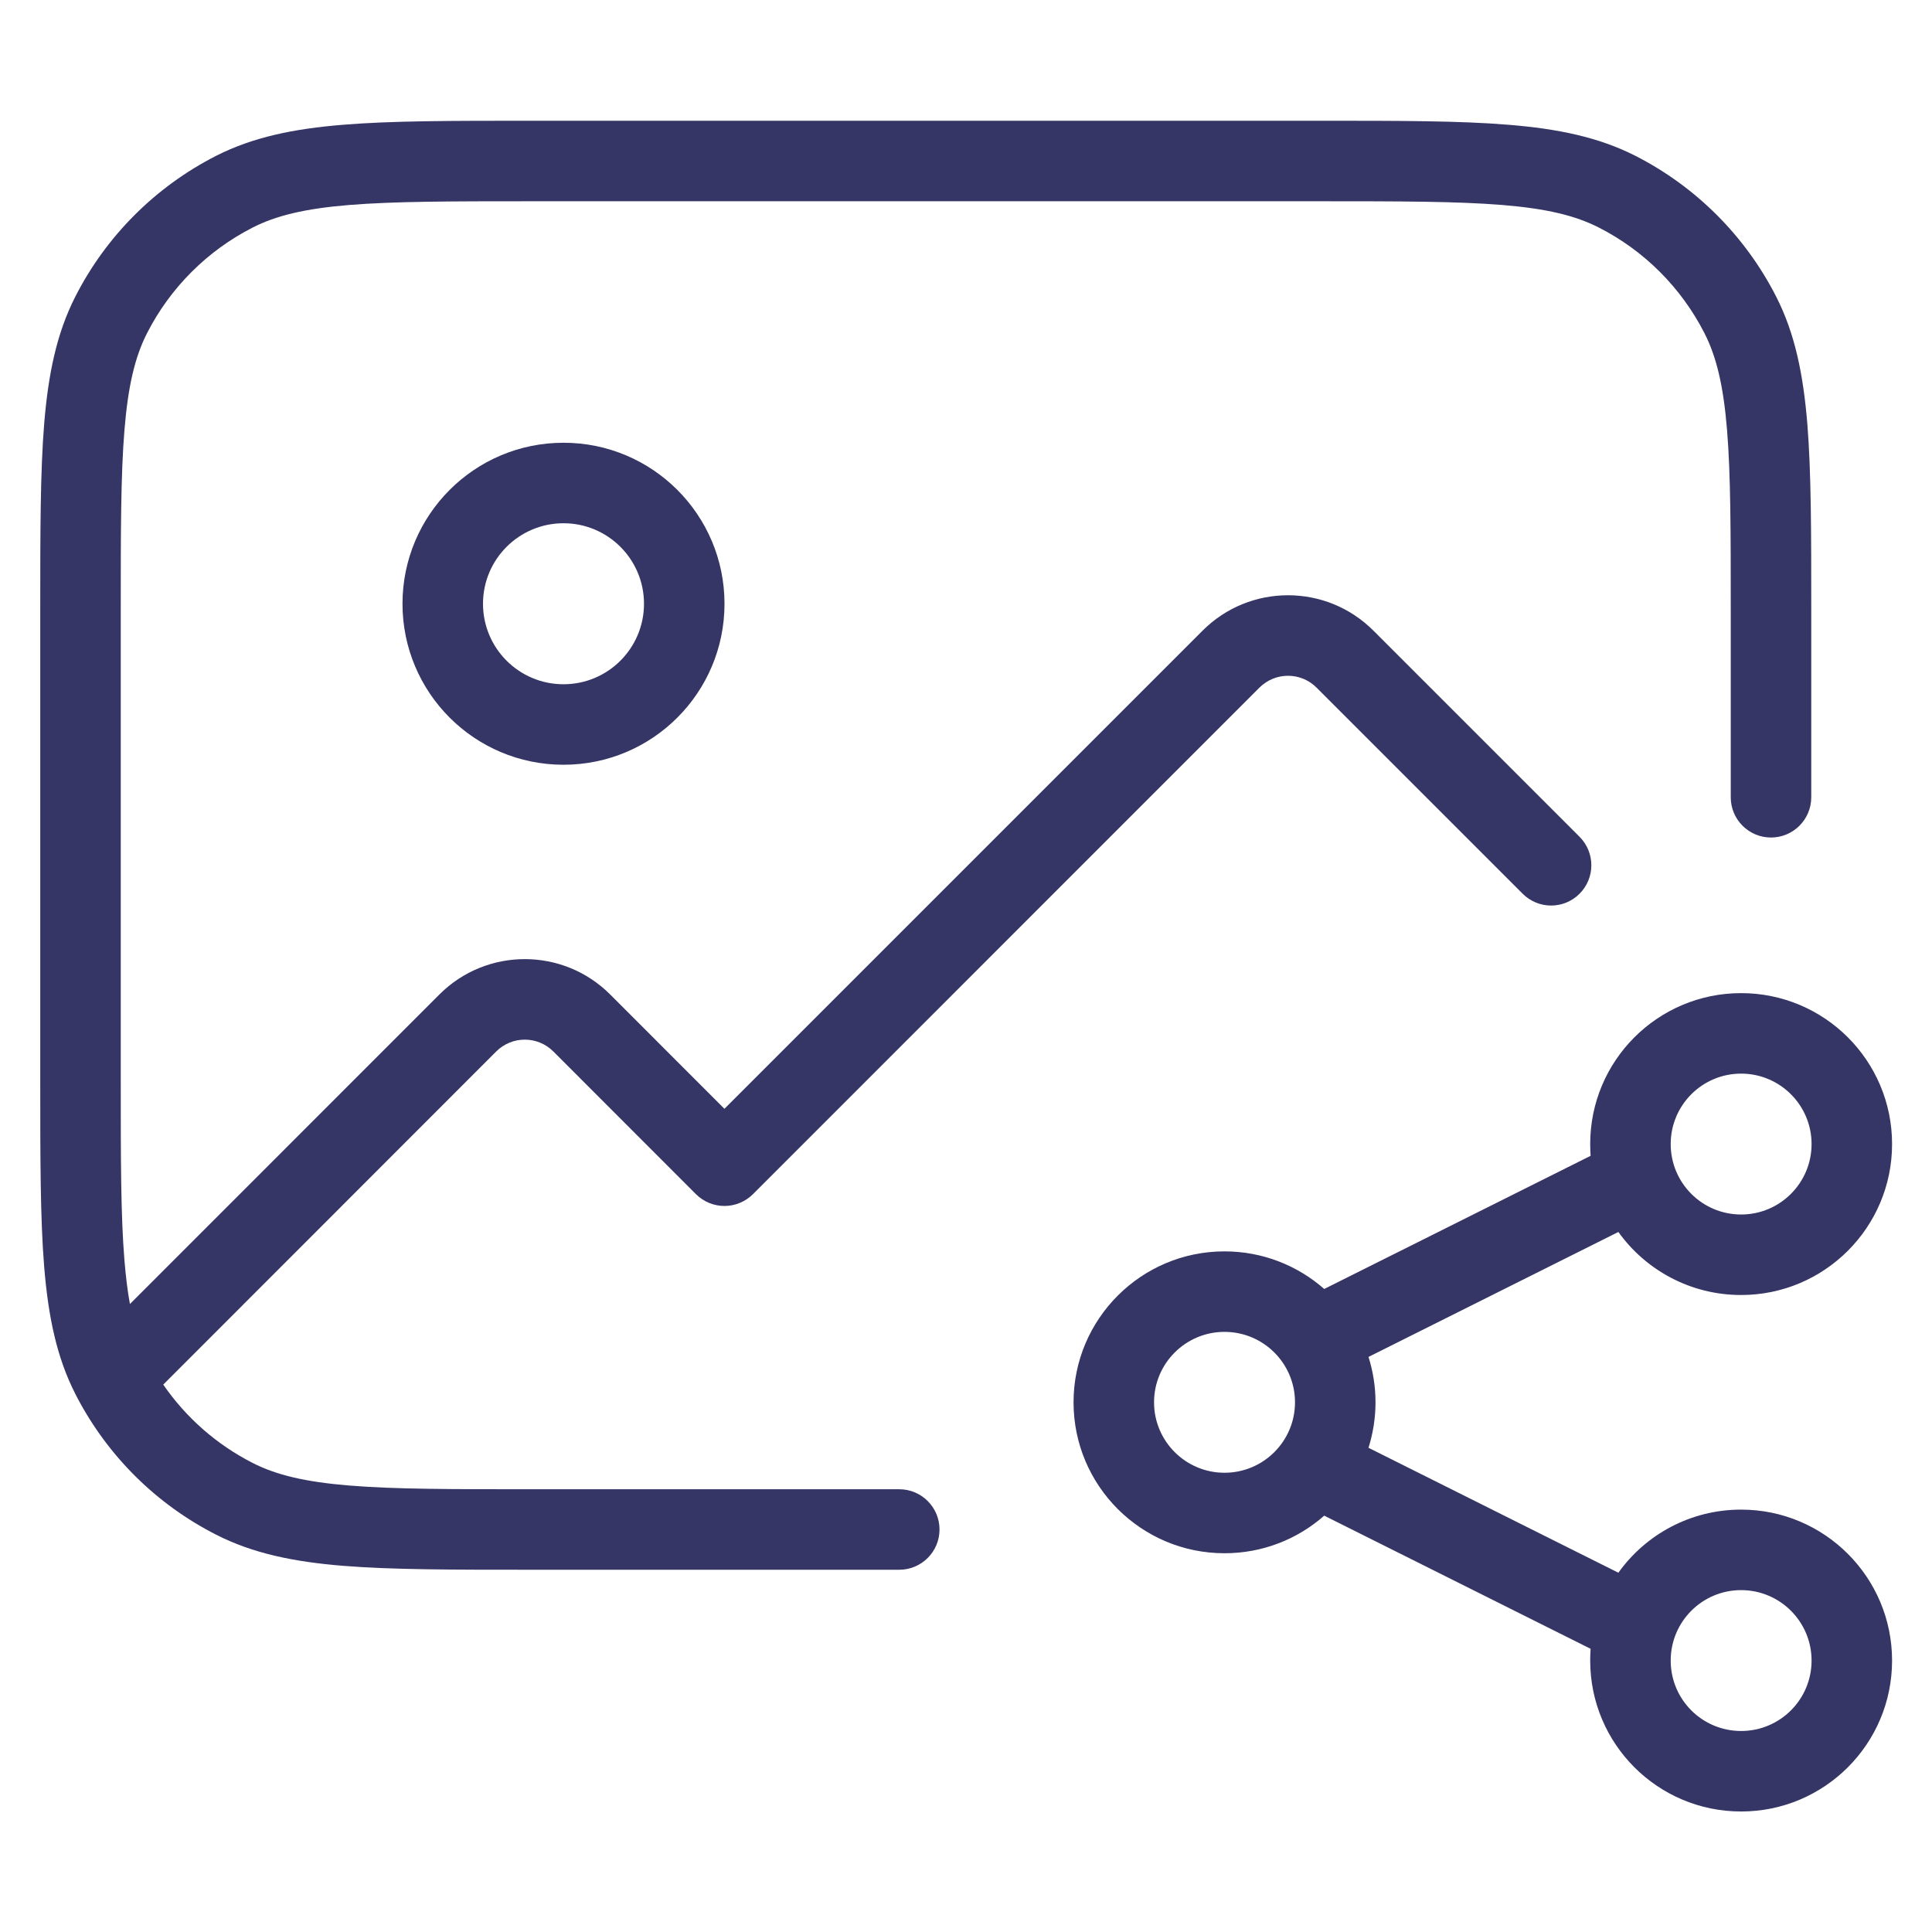 <svg width="24" height="24" viewBox="0 0 24 24" fill="none" xmlns="http://www.w3.org/2000/svg">
<path d="M6.578 1.5H16.422C17.384 1.5 18.136 1.5 18.739 1.55C19.354 1.6 19.859 1.704 20.316 1.936C21.069 2.32 21.68 2.932 22.064 3.684C22.297 4.141 22.4 4.646 22.451 5.261C22.5 5.865 22.5 6.617 22.5 7.578V9.904C22.5 10.18 22.276 10.404 22 10.404C21.724 10.404 21.5 10.18 21.5 9.904V7.6C21.5 6.612 21.5 5.901 21.454 5.342C21.409 4.789 21.322 4.43 21.173 4.138C20.885 3.574 20.427 3.115 19.862 2.827C19.57 2.678 19.211 2.591 18.658 2.546C18.099 2.501 17.388 2.5 16.4 2.5H6.6C5.612 2.5 4.9 2.501 4.342 2.546C3.789 2.591 3.43 2.678 3.138 2.827C2.574 3.115 2.115 3.574 1.827 4.138C1.678 4.43 1.591 4.789 1.546 5.342C1.5 5.901 1.5 6.612 1.5 7.6V13.4C1.5 14.389 1.5 15.1 1.546 15.658C1.563 15.863 1.585 16.041 1.614 16.199L5.458 12.354C6.044 11.768 6.994 11.768 7.58 12.354L8.999 13.774L14.939 7.834C15.525 7.248 16.475 7.248 17.061 7.834L19.622 10.395C19.817 10.591 19.817 10.907 19.622 11.102C19.427 11.298 19.11 11.298 18.915 11.102L16.354 8.541C16.158 8.346 15.842 8.346 15.646 8.541L9.353 14.835C9.259 14.928 9.132 14.981 8.999 14.981C8.867 14.981 8.739 14.928 8.646 14.835L6.873 13.061C6.677 12.866 6.361 12.866 6.165 13.061L2.028 17.2C2.31 17.61 2.691 17.945 3.138 18.173C3.43 18.322 3.789 18.409 4.342 18.454C4.9 18.5 5.612 18.5 6.6 18.5H11.171C11.447 18.5 11.671 18.724 11.671 19C11.671 19.276 11.447 19.5 11.171 19.5H6.578C5.616 19.5 4.865 19.5 4.26 19.451C3.646 19.401 3.141 19.297 2.684 19.064C1.945 18.688 1.342 18.091 0.957 17.357L0.953 17.35L0.936 17.316C0.703 16.86 0.6 16.354 0.549 15.74C0.5 15.136 0.5 14.384 0.5 13.423V7.578C0.5 6.617 0.5 5.865 0.549 5.261C0.6 4.646 0.703 4.141 0.936 3.684C1.319 2.932 1.931 2.32 2.684 1.936C3.141 1.704 3.646 1.6 4.26 1.55C4.865 1.5 5.616 1.5 6.578 1.5Z" fill="#353566"/>
<path fill-rule="evenodd" clip-rule="evenodd" d="M5 7.5C5 6.396 5.895 5.5 7 5.5C8.105 5.5 9 6.396 9 7.5C9 8.605 8.105 9.5 7 9.5C5.895 9.5 5 8.605 5 7.5ZM7 6.5C6.448 6.5 6 6.948 6 7.5C6 8.053 6.448 8.5 7 8.5C7.552 8.5 8 8.053 8 7.5C8 6.948 7.552 6.5 7 6.5Z" fill="#353566"/>
<path fill-rule="evenodd" clip-rule="evenodd" d="M15.211 15.545C14.176 15.545 13.336 16.385 13.336 17.42C13.336 18.456 14.176 19.295 15.211 19.295C15.686 19.295 16.12 19.119 16.45 18.828L19.759 20.482C19.756 20.531 19.754 20.579 19.754 20.628C19.754 21.664 20.593 22.503 21.629 22.503C22.664 22.503 23.504 21.664 23.504 20.628C23.504 19.593 22.664 18.753 21.629 18.753C21 18.753 20.444 19.062 20.104 19.537L17 17.985C17.056 17.806 17.087 17.617 17.087 17.42C17.087 17.223 17.056 17.034 17 16.856L20.104 15.304C20.444 15.778 21 16.087 21.629 16.087C22.664 16.087 23.504 15.247 23.504 14.212C23.504 13.176 22.664 12.337 21.629 12.337C20.593 12.337 19.754 13.176 19.754 14.212C19.754 14.261 19.756 14.31 19.759 14.358L16.45 16.012C16.12 15.722 15.686 15.545 15.211 15.545ZM14.336 17.42C14.336 16.937 14.728 16.545 15.211 16.545C15.695 16.545 16.087 16.937 16.087 17.42C16.087 17.903 15.695 18.295 15.211 18.295C14.728 18.295 14.336 17.903 14.336 17.42ZM21.629 13.337C21.145 13.337 20.754 13.729 20.754 14.212C20.754 14.695 21.145 15.087 21.629 15.087C22.112 15.087 22.504 14.695 22.504 14.212C22.504 13.729 22.112 13.337 21.629 13.337ZM20.754 20.628C20.754 20.145 21.145 19.753 21.629 19.753C22.112 19.753 22.504 20.145 22.504 20.628C22.504 21.112 22.112 21.503 21.629 21.503C21.145 21.503 20.754 21.112 20.754 20.628Z" fill="#353566"/>
</svg>
